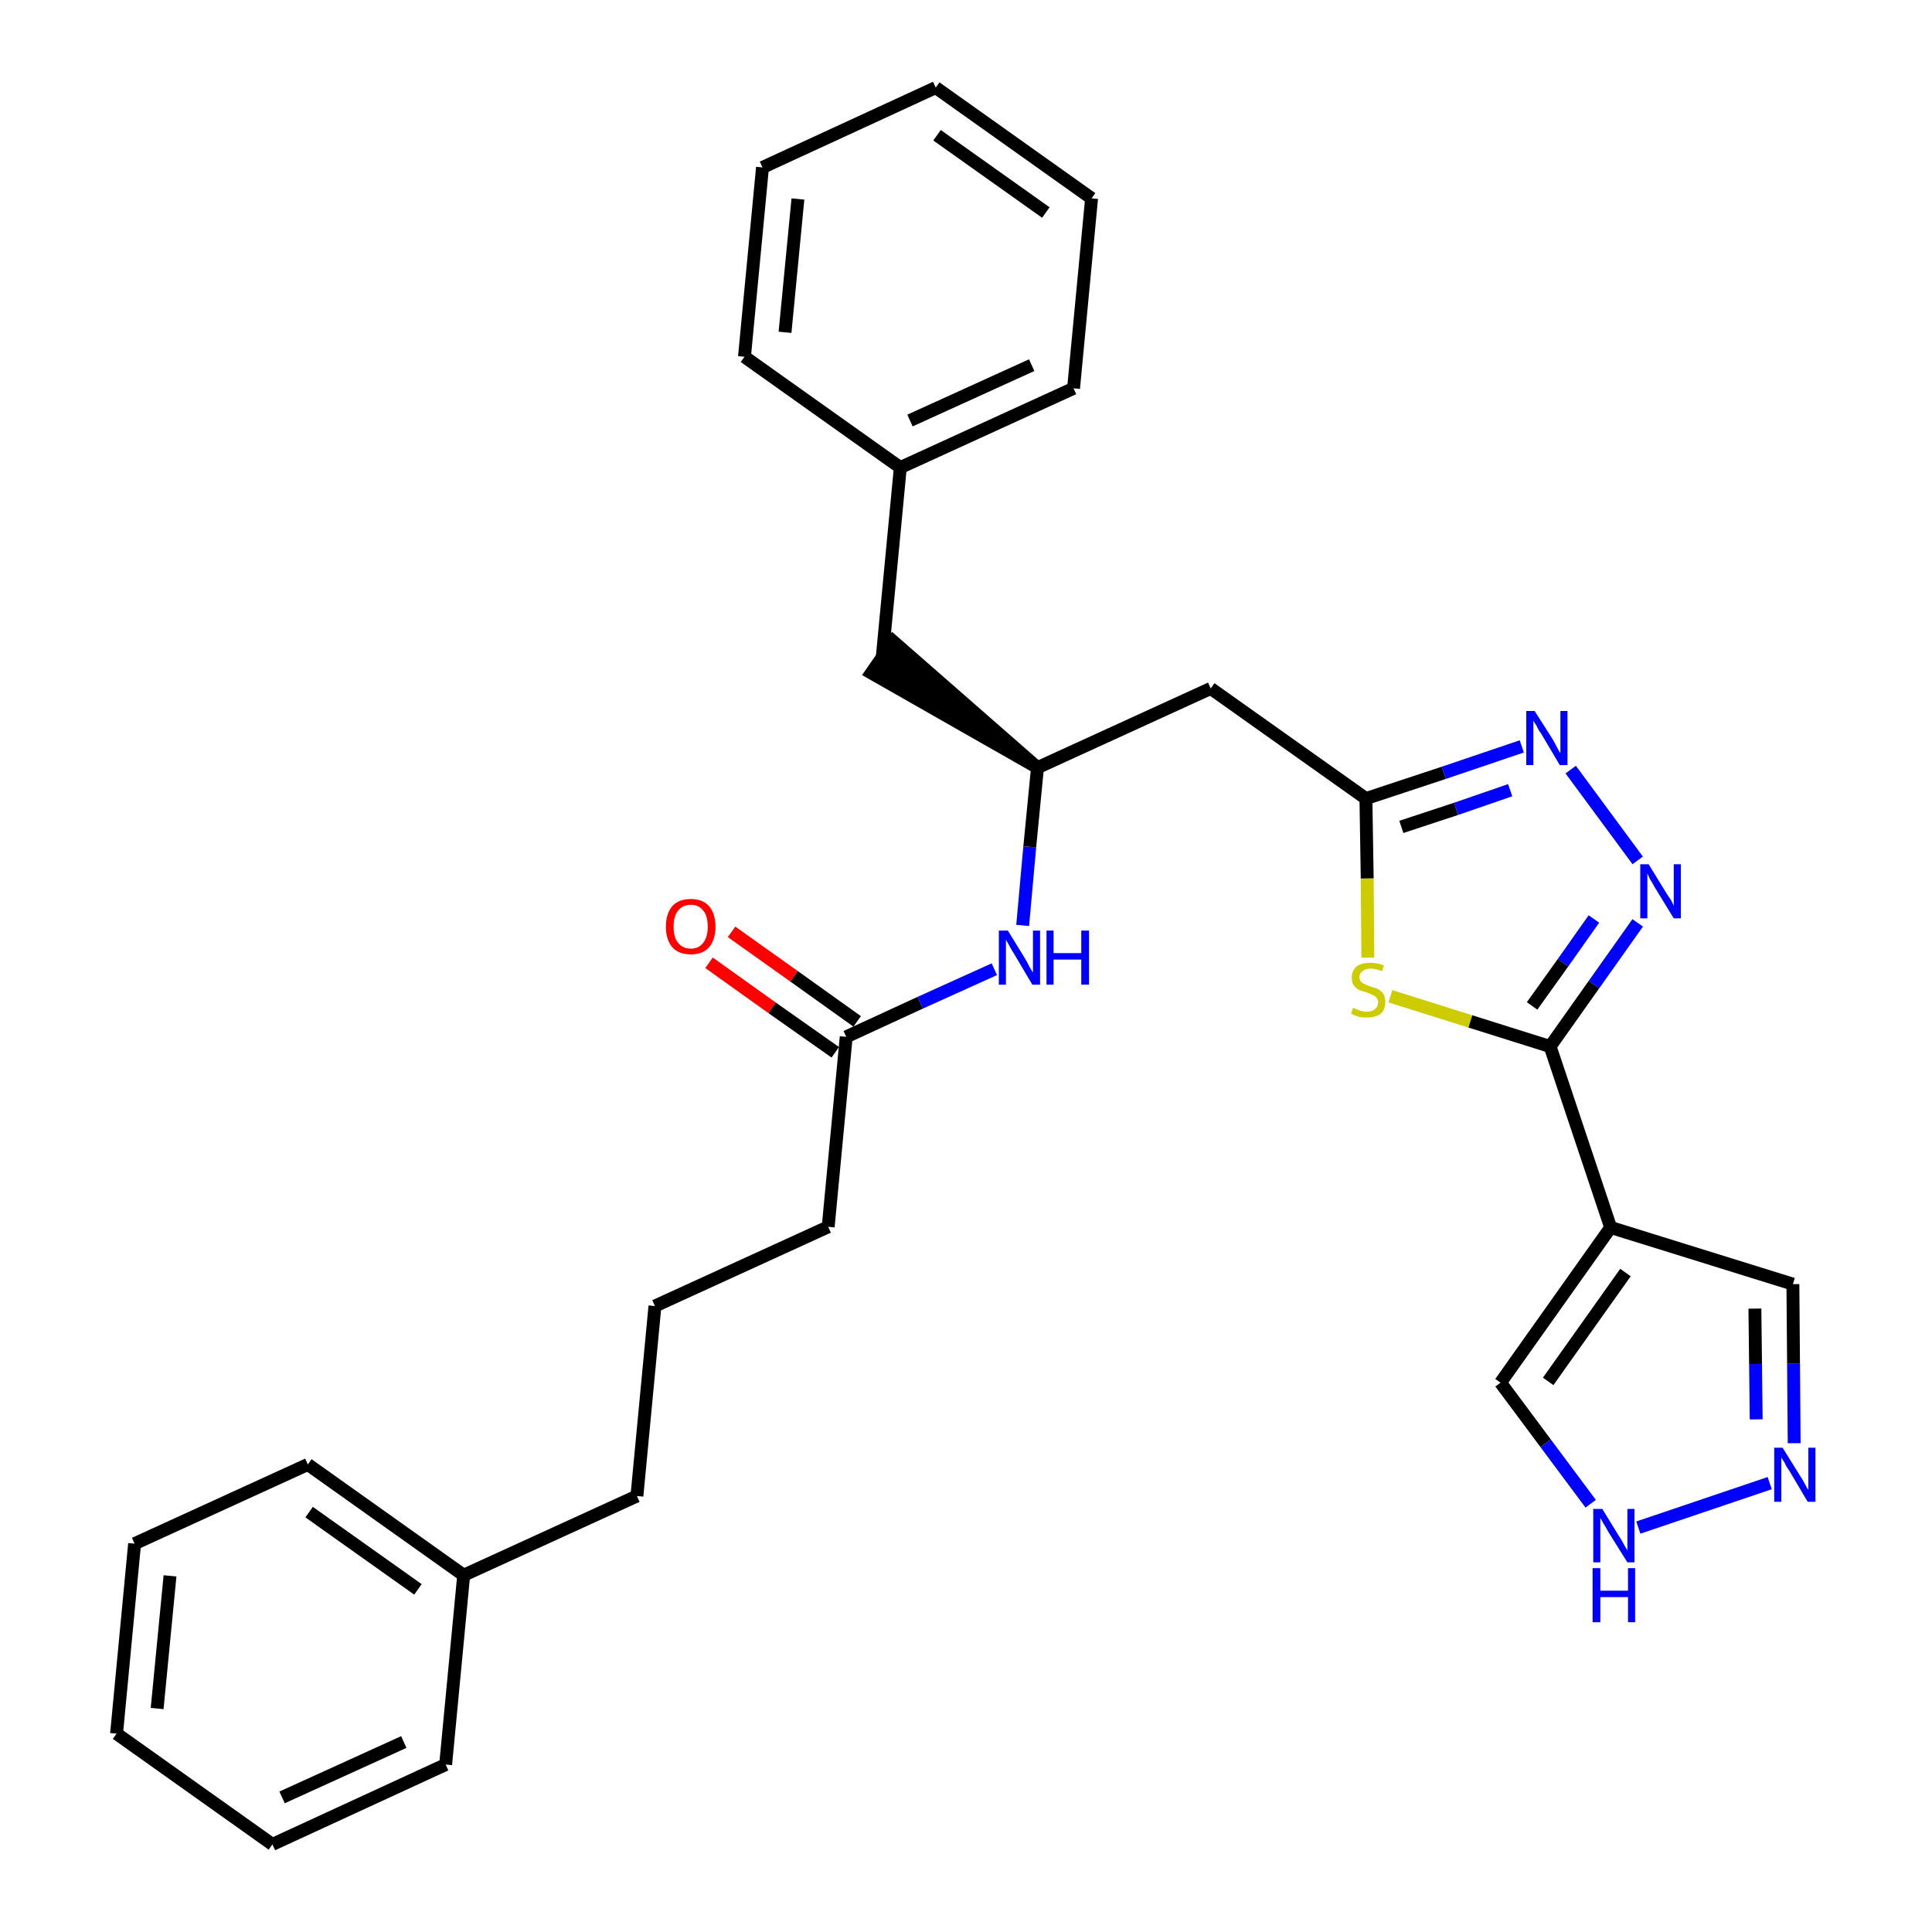 <?xml version='1.0' encoding='iso-8859-1'?>
<svg version='1.1' baseProfile='full'
              xmlns='http://www.w3.org/2000/svg'
                      xmlns:rdkit='http://www.rdkit.org/xml'
                      xmlns:xlink='http://www.w3.org/1999/xlink'
                  xml:space='preserve'
width='300px' height='300px' viewBox='0 0 300 300'>
<!-- END OF HEADER -->
<path class='bond-0 atom-0 atom-1' d='M 110.1,149.5 L 119.9,156.5' style='fill:none;fill-rule:evenodd;stroke:#FF0000;stroke-width:2.0px;stroke-linecap:butt;stroke-linejoin:miter;stroke-opacity:1' />
<path class='bond-0 atom-0 atom-1' d='M 119.9,156.5 L 129.7,163.4' style='fill:none;fill-rule:evenodd;stroke:#000000;stroke-width:2.0px;stroke-linecap:butt;stroke-linejoin:miter;stroke-opacity:1' />
<path class='bond-0 atom-0 atom-1' d='M 113.6,144.7 L 123.3,151.6' style='fill:none;fill-rule:evenodd;stroke:#FF0000;stroke-width:2.0px;stroke-linecap:butt;stroke-linejoin:miter;stroke-opacity:1' />
<path class='bond-0 atom-0 atom-1' d='M 123.3,151.6 L 133.1,158.6' style='fill:none;fill-rule:evenodd;stroke:#000000;stroke-width:2.0px;stroke-linecap:butt;stroke-linejoin:miter;stroke-opacity:1' />
<path class='bond-1 atom-1 atom-2' d='M 131.4,161.0 L 128.6,190.5' style='fill:none;fill-rule:evenodd;stroke:#000000;stroke-width:2.0px;stroke-linecap:butt;stroke-linejoin:miter;stroke-opacity:1' />
<path class='bond-10 atom-1 atom-11' d='M 131.4,161.0 L 142.9,155.7' style='fill:none;fill-rule:evenodd;stroke:#000000;stroke-width:2.0px;stroke-linecap:butt;stroke-linejoin:miter;stroke-opacity:1' />
<path class='bond-10 atom-1 atom-11' d='M 142.9,155.7 L 154.4,150.5' style='fill:none;fill-rule:evenodd;stroke:#0000FF;stroke-width:2.0px;stroke-linecap:butt;stroke-linejoin:miter;stroke-opacity:1' />
<path class='bond-2 atom-2 atom-3' d='M 128.6,190.5 L 101.7,202.8' style='fill:none;fill-rule:evenodd;stroke:#000000;stroke-width:2.0px;stroke-linecap:butt;stroke-linejoin:miter;stroke-opacity:1' />
<path class='bond-3 atom-3 atom-4' d='M 101.7,202.8 L 98.9,232.3' style='fill:none;fill-rule:evenodd;stroke:#000000;stroke-width:2.0px;stroke-linecap:butt;stroke-linejoin:miter;stroke-opacity:1' />
<path class='bond-4 atom-4 atom-5' d='M 98.9,232.3 L 72.0,244.6' style='fill:none;fill-rule:evenodd;stroke:#000000;stroke-width:2.0px;stroke-linecap:butt;stroke-linejoin:miter;stroke-opacity:1' />
<path class='bond-5 atom-5 atom-6' d='M 72.0,244.6 L 47.8,227.4' style='fill:none;fill-rule:evenodd;stroke:#000000;stroke-width:2.0px;stroke-linecap:butt;stroke-linejoin:miter;stroke-opacity:1' />
<path class='bond-5 atom-5 atom-6' d='M 64.9,246.8 L 48.0,234.8' style='fill:none;fill-rule:evenodd;stroke:#000000;stroke-width:2.0px;stroke-linecap:butt;stroke-linejoin:miter;stroke-opacity:1' />
<path class='bond-30 atom-10 atom-5' d='M 69.2,274.0 L 72.0,244.6' style='fill:none;fill-rule:evenodd;stroke:#000000;stroke-width:2.0px;stroke-linecap:butt;stroke-linejoin:miter;stroke-opacity:1' />
<path class='bond-6 atom-6 atom-7' d='M 47.8,227.4 L 20.9,239.7' style='fill:none;fill-rule:evenodd;stroke:#000000;stroke-width:2.0px;stroke-linecap:butt;stroke-linejoin:miter;stroke-opacity:1' />
<path class='bond-7 atom-7 atom-8' d='M 20.9,239.7 L 18.1,269.2' style='fill:none;fill-rule:evenodd;stroke:#000000;stroke-width:2.0px;stroke-linecap:butt;stroke-linejoin:miter;stroke-opacity:1' />
<path class='bond-7 atom-7 atom-8' d='M 26.4,244.7 L 24.4,265.3' style='fill:none;fill-rule:evenodd;stroke:#000000;stroke-width:2.0px;stroke-linecap:butt;stroke-linejoin:miter;stroke-opacity:1' />
<path class='bond-8 atom-8 atom-9' d='M 18.1,269.2 L 42.3,286.4' style='fill:none;fill-rule:evenodd;stroke:#000000;stroke-width:2.0px;stroke-linecap:butt;stroke-linejoin:miter;stroke-opacity:1' />
<path class='bond-9 atom-9 atom-10' d='M 42.3,286.4 L 69.2,274.0' style='fill:none;fill-rule:evenodd;stroke:#000000;stroke-width:2.0px;stroke-linecap:butt;stroke-linejoin:miter;stroke-opacity:1' />
<path class='bond-9 atom-9 atom-10' d='M 43.8,279.1 L 62.7,270.5' style='fill:none;fill-rule:evenodd;stroke:#000000;stroke-width:2.0px;stroke-linecap:butt;stroke-linejoin:miter;stroke-opacity:1' />
<path class='bond-11 atom-11 atom-12' d='M 158.8,143.7 L 159.9,131.5' style='fill:none;fill-rule:evenodd;stroke:#0000FF;stroke-width:2.0px;stroke-linecap:butt;stroke-linejoin:miter;stroke-opacity:1' />
<path class='bond-11 atom-11 atom-12' d='M 159.9,131.5 L 161.1,119.2' style='fill:none;fill-rule:evenodd;stroke:#000000;stroke-width:2.0px;stroke-linecap:butt;stroke-linejoin:miter;stroke-opacity:1' />
<path class='bond-12 atom-12 atom-13' d='M 161.1,119.2 L 138.7,99.6 L 135.3,104.5 Z' style='fill:#000000;fill-rule:evenodd;fill-opacity:1;stroke:#000000;stroke-width:2.0px;stroke-linecap:butt;stroke-linejoin:miter;stroke-opacity:1;' />
<path class='bond-19 atom-12 atom-20' d='M 161.1,119.2 L 188.0,106.9' style='fill:none;fill-rule:evenodd;stroke:#000000;stroke-width:2.0px;stroke-linecap:butt;stroke-linejoin:miter;stroke-opacity:1' />
<path class='bond-13 atom-13 atom-14' d='M 137.0,102.0 L 139.8,72.6' style='fill:none;fill-rule:evenodd;stroke:#000000;stroke-width:2.0px;stroke-linecap:butt;stroke-linejoin:miter;stroke-opacity:1' />
<path class='bond-14 atom-14 atom-15' d='M 139.8,72.6 L 166.7,60.3' style='fill:none;fill-rule:evenodd;stroke:#000000;stroke-width:2.0px;stroke-linecap:butt;stroke-linejoin:miter;stroke-opacity:1' />
<path class='bond-14 atom-14 atom-15' d='M 141.3,65.3 L 160.2,56.7' style='fill:none;fill-rule:evenodd;stroke:#000000;stroke-width:2.0px;stroke-linecap:butt;stroke-linejoin:miter;stroke-opacity:1' />
<path class='bond-31 atom-19 atom-14' d='M 115.6,55.4 L 139.8,72.6' style='fill:none;fill-rule:evenodd;stroke:#000000;stroke-width:2.0px;stroke-linecap:butt;stroke-linejoin:miter;stroke-opacity:1' />
<path class='bond-15 atom-15 atom-16' d='M 166.7,60.3 L 169.5,30.8' style='fill:none;fill-rule:evenodd;stroke:#000000;stroke-width:2.0px;stroke-linecap:butt;stroke-linejoin:miter;stroke-opacity:1' />
<path class='bond-16 atom-16 atom-17' d='M 169.5,30.8 L 145.3,13.6' style='fill:none;fill-rule:evenodd;stroke:#000000;stroke-width:2.0px;stroke-linecap:butt;stroke-linejoin:miter;stroke-opacity:1' />
<path class='bond-16 atom-16 atom-17' d='M 162.4,33.0 L 145.5,21.0' style='fill:none;fill-rule:evenodd;stroke:#000000;stroke-width:2.0px;stroke-linecap:butt;stroke-linejoin:miter;stroke-opacity:1' />
<path class='bond-17 atom-17 atom-18' d='M 145.3,13.6 L 118.4,26.0' style='fill:none;fill-rule:evenodd;stroke:#000000;stroke-width:2.0px;stroke-linecap:butt;stroke-linejoin:miter;stroke-opacity:1' />
<path class='bond-18 atom-18 atom-19' d='M 118.4,26.0 L 115.6,55.4' style='fill:none;fill-rule:evenodd;stroke:#000000;stroke-width:2.0px;stroke-linecap:butt;stroke-linejoin:miter;stroke-opacity:1' />
<path class='bond-18 atom-18 atom-19' d='M 123.9,30.9 L 121.9,51.6' style='fill:none;fill-rule:evenodd;stroke:#000000;stroke-width:2.0px;stroke-linecap:butt;stroke-linejoin:miter;stroke-opacity:1' />
<path class='bond-20 atom-20 atom-21' d='M 188.0,106.9 L 212.1,124.0' style='fill:none;fill-rule:evenodd;stroke:#000000;stroke-width:2.0px;stroke-linecap:butt;stroke-linejoin:miter;stroke-opacity:1' />
<path class='bond-21 atom-21 atom-22' d='M 212.1,124.0 L 224.2,120.0' style='fill:none;fill-rule:evenodd;stroke:#000000;stroke-width:2.0px;stroke-linecap:butt;stroke-linejoin:miter;stroke-opacity:1' />
<path class='bond-21 atom-21 atom-22' d='M 224.2,120.0 L 236.3,115.9' style='fill:none;fill-rule:evenodd;stroke:#0000FF;stroke-width:2.0px;stroke-linecap:butt;stroke-linejoin:miter;stroke-opacity:1' />
<path class='bond-21 atom-21 atom-22' d='M 217.6,128.4 L 226.1,125.6' style='fill:none;fill-rule:evenodd;stroke:#000000;stroke-width:2.0px;stroke-linecap:butt;stroke-linejoin:miter;stroke-opacity:1' />
<path class='bond-21 atom-21 atom-22' d='M 226.1,125.6 L 234.5,122.7' style='fill:none;fill-rule:evenodd;stroke:#0000FF;stroke-width:2.0px;stroke-linecap:butt;stroke-linejoin:miter;stroke-opacity:1' />
<path class='bond-32 atom-30 atom-21' d='M 212.4,148.7 L 212.3,136.4' style='fill:none;fill-rule:evenodd;stroke:#CCCC00;stroke-width:2.0px;stroke-linecap:butt;stroke-linejoin:miter;stroke-opacity:1' />
<path class='bond-32 atom-30 atom-21' d='M 212.3,136.4 L 212.1,124.0' style='fill:none;fill-rule:evenodd;stroke:#000000;stroke-width:2.0px;stroke-linecap:butt;stroke-linejoin:miter;stroke-opacity:1' />
<path class='bond-22 atom-22 atom-23' d='M 243.9,119.5 L 254.3,133.6' style='fill:none;fill-rule:evenodd;stroke:#0000FF;stroke-width:2.0px;stroke-linecap:butt;stroke-linejoin:miter;stroke-opacity:1' />
<path class='bond-23 atom-23 atom-24' d='M 254.3,143.3 L 247.5,152.9' style='fill:none;fill-rule:evenodd;stroke:#0000FF;stroke-width:2.0px;stroke-linecap:butt;stroke-linejoin:miter;stroke-opacity:1' />
<path class='bond-23 atom-23 atom-24' d='M 247.5,152.9 L 240.7,162.5' style='fill:none;fill-rule:evenodd;stroke:#000000;stroke-width:2.0px;stroke-linecap:butt;stroke-linejoin:miter;stroke-opacity:1' />
<path class='bond-23 atom-23 atom-24' d='M 247.5,142.7 L 242.7,149.5' style='fill:none;fill-rule:evenodd;stroke:#0000FF;stroke-width:2.0px;stroke-linecap:butt;stroke-linejoin:miter;stroke-opacity:1' />
<path class='bond-23 atom-23 atom-24' d='M 242.7,149.5 L 237.9,156.2' style='fill:none;fill-rule:evenodd;stroke:#000000;stroke-width:2.0px;stroke-linecap:butt;stroke-linejoin:miter;stroke-opacity:1' />
<path class='bond-24 atom-24 atom-25' d='M 240.7,162.5 L 250.1,190.6' style='fill:none;fill-rule:evenodd;stroke:#000000;stroke-width:2.0px;stroke-linecap:butt;stroke-linejoin:miter;stroke-opacity:1' />
<path class='bond-29 atom-24 atom-30' d='M 240.7,162.5 L 228.3,158.6' style='fill:none;fill-rule:evenodd;stroke:#000000;stroke-width:2.0px;stroke-linecap:butt;stroke-linejoin:miter;stroke-opacity:1' />
<path class='bond-29 atom-24 atom-30' d='M 228.3,158.6 L 215.9,154.7' style='fill:none;fill-rule:evenodd;stroke:#CCCC00;stroke-width:2.0px;stroke-linecap:butt;stroke-linejoin:miter;stroke-opacity:1' />
<path class='bond-25 atom-25 atom-26' d='M 250.1,190.6 L 278.4,199.4' style='fill:none;fill-rule:evenodd;stroke:#000000;stroke-width:2.0px;stroke-linecap:butt;stroke-linejoin:miter;stroke-opacity:1' />
<path class='bond-33 atom-29 atom-25' d='M 233.0,214.7 L 250.1,190.6' style='fill:none;fill-rule:evenodd;stroke:#000000;stroke-width:2.0px;stroke-linecap:butt;stroke-linejoin:miter;stroke-opacity:1' />
<path class='bond-33 atom-29 atom-25' d='M 240.4,214.5 L 252.4,197.6' style='fill:none;fill-rule:evenodd;stroke:#000000;stroke-width:2.0px;stroke-linecap:butt;stroke-linejoin:miter;stroke-opacity:1' />
<path class='bond-26 atom-26 atom-27' d='M 278.4,199.4 L 278.5,211.7' style='fill:none;fill-rule:evenodd;stroke:#000000;stroke-width:2.0px;stroke-linecap:butt;stroke-linejoin:miter;stroke-opacity:1' />
<path class='bond-26 atom-26 atom-27' d='M 278.5,211.7 L 278.6,224.1' style='fill:none;fill-rule:evenodd;stroke:#0000FF;stroke-width:2.0px;stroke-linecap:butt;stroke-linejoin:miter;stroke-opacity:1' />
<path class='bond-26 atom-26 atom-27' d='M 272.5,203.2 L 272.6,211.8' style='fill:none;fill-rule:evenodd;stroke:#000000;stroke-width:2.0px;stroke-linecap:butt;stroke-linejoin:miter;stroke-opacity:1' />
<path class='bond-26 atom-26 atom-27' d='M 272.6,211.8 L 272.7,220.4' style='fill:none;fill-rule:evenodd;stroke:#0000FF;stroke-width:2.0px;stroke-linecap:butt;stroke-linejoin:miter;stroke-opacity:1' />
<path class='bond-27 atom-27 atom-28' d='M 274.8,230.3 L 254.4,237.2' style='fill:none;fill-rule:evenodd;stroke:#0000FF;stroke-width:2.0px;stroke-linecap:butt;stroke-linejoin:miter;stroke-opacity:1' />
<path class='bond-28 atom-28 atom-29' d='M 247.0,233.5 L 240.0,224.1' style='fill:none;fill-rule:evenodd;stroke:#0000FF;stroke-width:2.0px;stroke-linecap:butt;stroke-linejoin:miter;stroke-opacity:1' />
<path class='bond-28 atom-28 atom-29' d='M 240.0,224.1 L 233.0,214.7' style='fill:none;fill-rule:evenodd;stroke:#000000;stroke-width:2.0px;stroke-linecap:butt;stroke-linejoin:miter;stroke-opacity:1' />
<path  class='atom-0' d='M 103.4 143.9
Q 103.4 141.9, 104.4 140.7
Q 105.4 139.6, 107.3 139.6
Q 109.1 139.6, 110.1 140.7
Q 111.1 141.9, 111.1 143.9
Q 111.1 145.9, 110.1 147.1
Q 109.1 148.2, 107.3 148.2
Q 105.4 148.2, 104.4 147.1
Q 103.4 145.9, 103.4 143.9
M 107.3 147.3
Q 108.5 147.3, 109.2 146.4
Q 109.9 145.5, 109.9 143.9
Q 109.9 142.2, 109.2 141.4
Q 108.5 140.5, 107.3 140.5
Q 106.0 140.5, 105.3 141.4
Q 104.6 142.2, 104.6 143.9
Q 104.6 145.6, 105.3 146.4
Q 106.0 147.3, 107.3 147.3
' fill='#FF0000'/>
<path  class='atom-11' d='M 156.5 144.5
L 159.2 148.9
Q 159.5 149.4, 159.9 150.2
Q 160.3 150.9, 160.4 151.0
L 160.4 144.5
L 161.5 144.5
L 161.5 152.9
L 160.3 152.9
L 157.4 148.0
Q 157.0 147.4, 156.7 146.8
Q 156.3 146.1, 156.2 145.9
L 156.2 152.9
L 155.1 152.9
L 155.1 144.5
L 156.5 144.5
' fill='#0000FF'/>
<path  class='atom-11' d='M 162.5 144.5
L 163.6 144.5
L 163.6 148.0
L 167.9 148.0
L 167.9 144.5
L 169.1 144.5
L 169.1 152.9
L 167.9 152.9
L 167.9 149.0
L 163.6 149.0
L 163.6 152.9
L 162.5 152.9
L 162.5 144.5
' fill='#0000FF'/>
<path  class='atom-22' d='M 238.3 110.4
L 241.1 114.8
Q 241.4 115.3, 241.8 116.1
Q 242.2 116.9, 242.3 116.9
L 242.3 110.4
L 243.4 110.4
L 243.4 118.8
L 242.2 118.8
L 239.3 113.9
Q 238.9 113.4, 238.6 112.7
Q 238.2 112.1, 238.1 111.9
L 238.1 118.8
L 237.0 118.8
L 237.0 110.4
L 238.3 110.4
' fill='#0000FF'/>
<path  class='atom-23' d='M 256.0 134.2
L 258.7 138.6
Q 259.0 139.1, 259.5 139.8
Q 259.9 140.6, 259.9 140.7
L 259.9 134.2
L 261.0 134.2
L 261.0 142.6
L 259.9 142.6
L 256.9 137.7
Q 256.6 137.1, 256.2 136.5
Q 255.9 135.8, 255.8 135.6
L 255.8 142.6
L 254.7 142.6
L 254.7 134.2
L 256.0 134.2
' fill='#0000FF'/>
<path  class='atom-27' d='M 276.8 224.8
L 279.6 229.3
Q 279.9 229.7, 280.3 230.5
Q 280.7 231.3, 280.8 231.3
L 280.8 224.8
L 281.9 224.8
L 281.9 233.2
L 280.7 233.2
L 277.8 228.3
Q 277.4 227.8, 277.1 227.1
Q 276.7 226.5, 276.6 226.3
L 276.6 233.2
L 275.5 233.2
L 275.5 224.8
L 276.8 224.8
' fill='#0000FF'/>
<path  class='atom-28' d='M 248.8 234.3
L 251.5 238.7
Q 251.8 239.1, 252.2 239.9
Q 252.7 240.7, 252.7 240.8
L 252.7 234.3
L 253.8 234.3
L 253.8 242.6
L 252.7 242.6
L 249.7 237.8
Q 249.4 237.2, 249.0 236.6
Q 248.6 235.9, 248.5 235.7
L 248.5 242.6
L 247.4 242.6
L 247.4 234.3
L 248.8 234.3
' fill='#0000FF'/>
<path  class='atom-28' d='M 247.3 243.5
L 248.5 243.5
L 248.5 247.0
L 252.8 247.0
L 252.8 243.5
L 253.9 243.5
L 253.9 251.9
L 252.8 251.9
L 252.8 248.0
L 248.5 248.0
L 248.5 251.9
L 247.3 251.9
L 247.3 243.5
' fill='#0000FF'/>
<path  class='atom-30' d='M 210.1 156.5
Q 210.2 156.5, 210.6 156.7
Q 211.0 156.9, 211.4 157.0
Q 211.8 157.1, 212.2 157.1
Q 213.0 157.1, 213.5 156.7
Q 214.0 156.3, 214.0 155.6
Q 214.0 155.2, 213.7 154.9
Q 213.5 154.6, 213.1 154.5
Q 212.8 154.3, 212.2 154.1
Q 211.5 153.9, 211.0 153.7
Q 210.6 153.5, 210.2 153.0
Q 209.9 152.6, 209.9 151.8
Q 209.9 150.8, 210.6 150.1
Q 211.4 149.5, 212.8 149.5
Q 213.8 149.5, 214.9 149.9
L 214.6 150.8
Q 213.6 150.4, 212.8 150.4
Q 212.0 150.4, 211.6 150.8
Q 211.1 151.1, 211.1 151.7
Q 211.1 152.1, 211.3 152.4
Q 211.6 152.7, 211.9 152.8
Q 212.3 153.0, 212.8 153.2
Q 213.6 153.4, 214.0 153.6
Q 214.5 153.9, 214.8 154.3
Q 215.1 154.8, 215.1 155.6
Q 215.1 156.8, 214.4 157.4
Q 213.6 158.0, 212.3 158.0
Q 211.5 158.0, 211.0 157.9
Q 210.4 157.7, 209.8 157.4
L 210.1 156.5
' fill='#CCCC00'/>
</svg>
